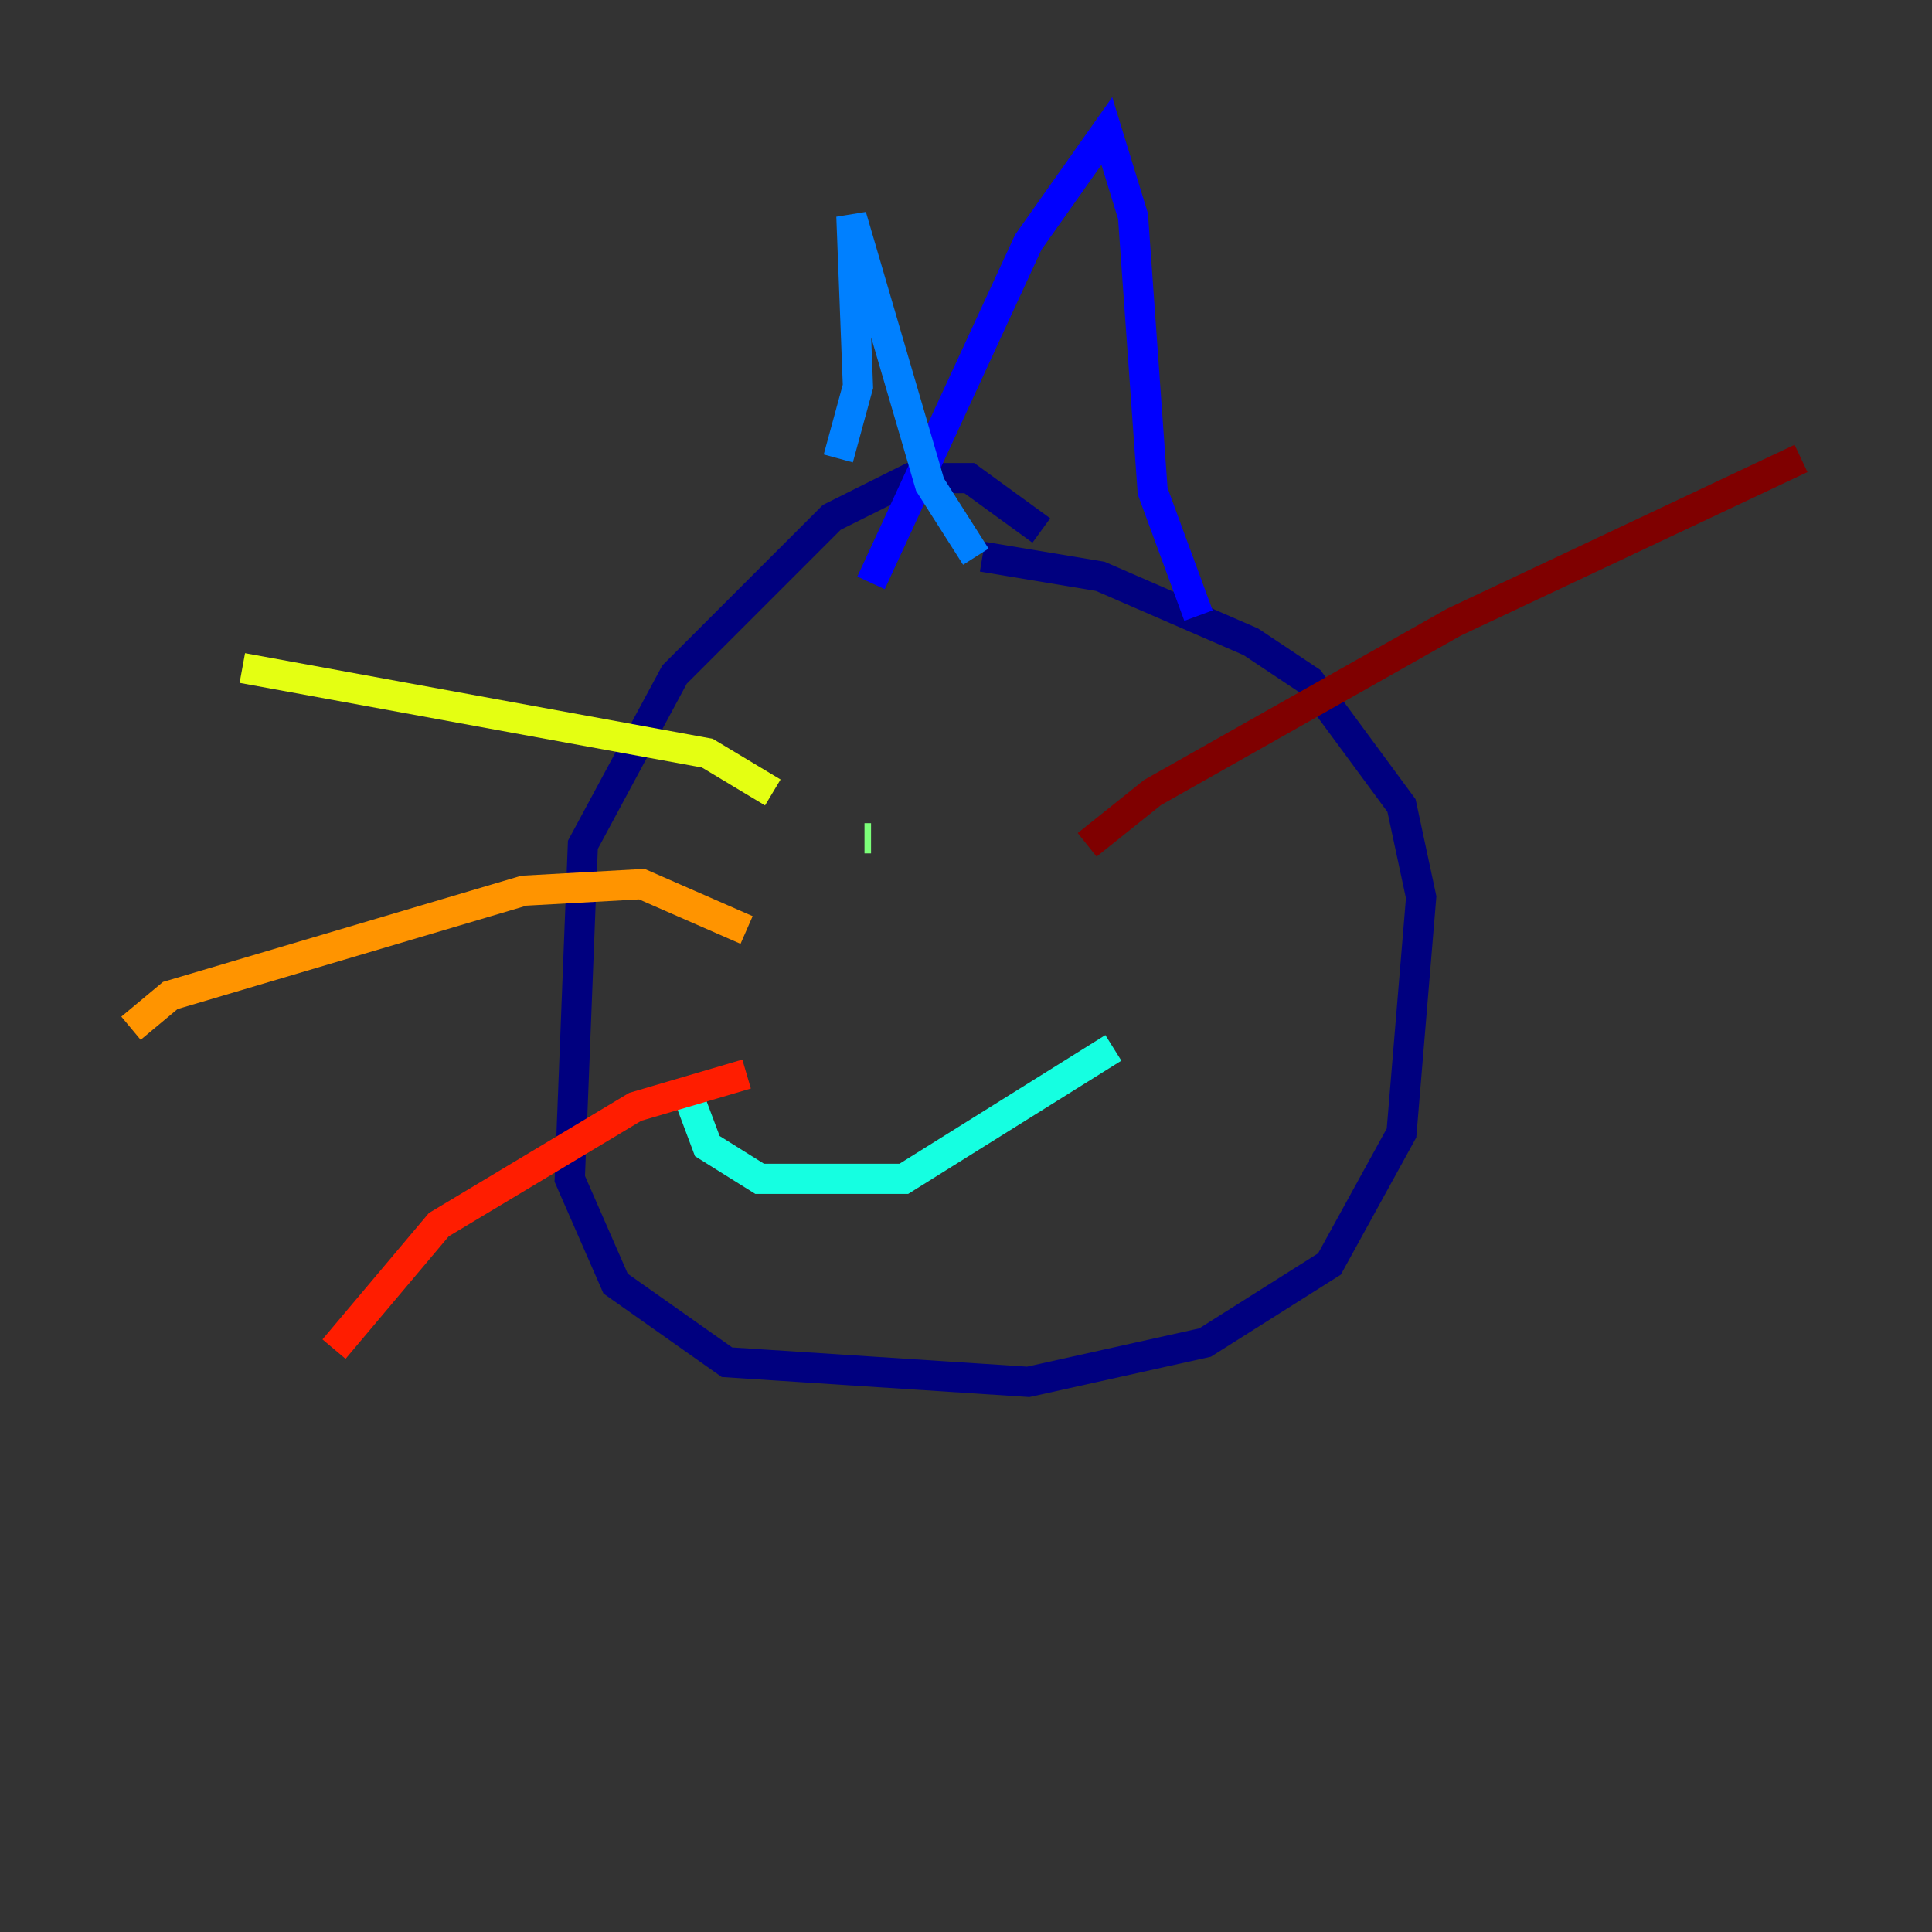 <?xml version="1.0" encoding="utf-8" ?>
<svg baseProfile="tiny" height="128" version="1.2" viewBox="0,0,128,128" width="128" xmlns="http://www.w3.org/2000/svg" xmlns:ev="http://www.w3.org/2001/xml-events" xmlns:xlink="http://www.w3.org/1999/xlink"><rect x="0" y="0" width="128" height="128" fill="#333333" stroke="none"/><defs /><polyline fill="none" points="68.99,35.146 64.217,31.675 60.312,31.675 55.105,34.278 44.691,44.691 38.617,55.973 37.749,78.102 40.786,85.044 48.163,90.251 68.122,91.552 79.837,88.949 88.081,83.742 92.854,75.064 94.156,59.444 92.854,53.37 86.78,45.125 82.875,42.522 72.895,38.183 65.085,36.881" stroke="#00007f" stroke-width="2" /><polyline fill="none" points="57.709,38.617 68.122,16.054 73.329,8.678 75.064,14.319 76.366,32.542 79.403,40.786" stroke="#0000ff" stroke-width="2" /><polyline fill="none" points="55.539,30.373 56.841,25.6 56.407,14.319 61.614,32.108 64.651,36.881" stroke="#0080ff" stroke-width="2" /><polyline fill="none" points="45.559,72.461 46.861,75.932 50.332,78.102 59.878,78.102 73.763,69.424" stroke="#15ffe1" stroke-width="2" /><polyline fill="none" points="57.275,55.539 57.709,55.539" stroke="#7cff79" stroke-width="2" /><polyline fill="none" points="51.2,52.502 46.861,49.898 16.054,44.258" stroke="#e4ff12" stroke-width="2" /><polyline fill="none" points="49.464,61.614 42.522,58.576 34.712,59.01 11.281,65.953 8.678,68.122" stroke="#ff9400" stroke-width="2" /><polyline fill="none" points="49.464,71.159 42.088,73.329 29.071,81.139 22.129,89.383" stroke="#ff1d00" stroke-width="2" /><polyline fill="none" points="72.027,55.973 76.366,52.502 96.325,41.22 119.322,30.373" stroke="#7f0000" stroke-width="2" /></svg>